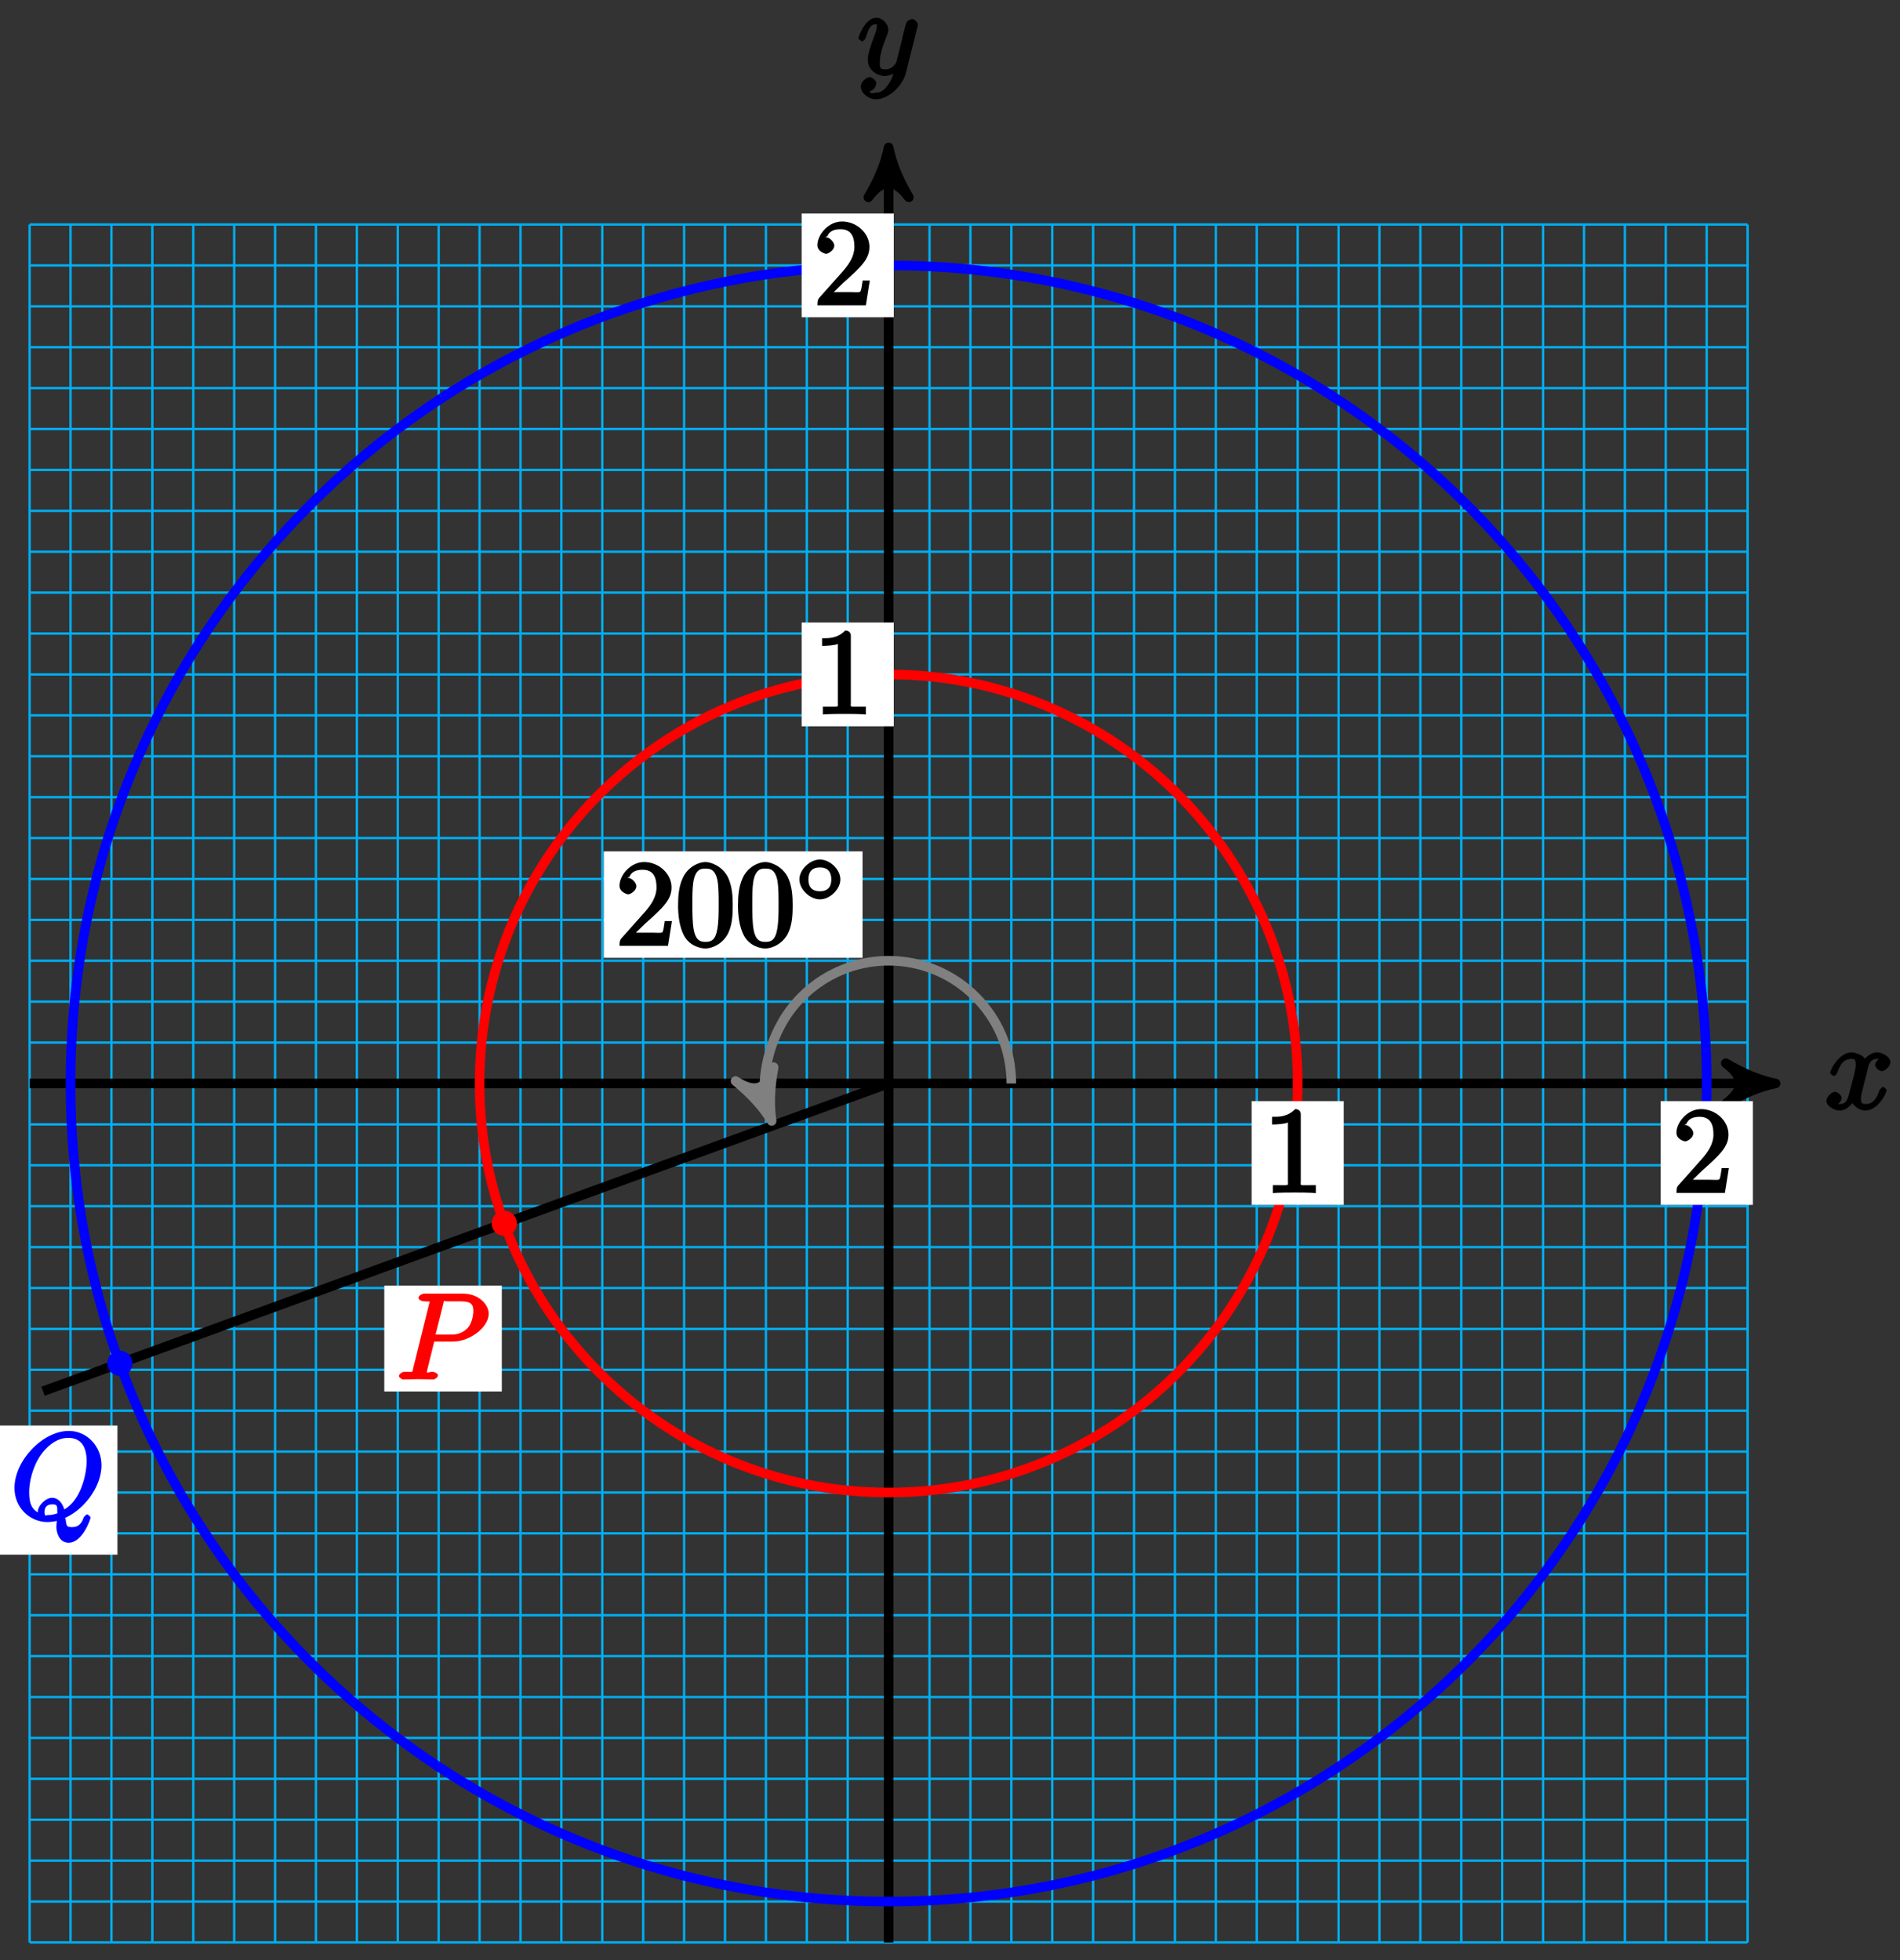 <?xml version="1.0" encoding="UTF-8"?>
<svg xmlns="http://www.w3.org/2000/svg" xmlns:xlink="http://www.w3.org/1999/xlink" width="158pt" height="163pt" viewBox="0 0 158 163" version="1.1">
<rect x="0" y="0" width="158" height="163" fill="#333333" stroke="none"/>
<defs>
<g>
<symbol overflow="visible" id="glyph0-0">
<path style="stroke:none;" d=""/>
</symbol>
<symbol overflow="visible" id="glyph0-1">
<path style="stroke:none;" d="M 3.5 -3.172 C 3.562 -3.422 3.625 -4.188 4.312 -4.188 C 4.359 -4.188 4.469 -4.234 4.688 -4.109 L 4.812 -4.391 C 4.531 -4.344 4.156 -3.922 4.156 -3.672 C 4.156 -3.516 4.453 -3.172 4.719 -3.172 C 4.938 -3.172 5.422 -3.516 5.422 -3.906 C 5.422 -4.422 4.672 -4.734 4.328 -4.734 C 3.75 -4.734 3.266 -4.156 3.297 -4.203 C 3.203 -4.469 2.5 -4.734 2.203 -4.734 C 1.172 -4.734 0.422 -3.281 0.422 -3.031 C 0.422 -2.938 0.703 -2.766 0.719 -2.766 C 0.797 -2.766 1 -2.953 1.016 -3.047 C 1.359 -4.094 1.844 -4.188 2.188 -4.188 C 2.375 -4.188 2.547 -4.25 2.547 -3.672 C 2.547 -3.375 2.375 -2.703 2 -1.312 C 1.844 -0.688 1.672 -0.438 1.234 -0.438 C 1.172 -0.438 1.062 -0.391 0.859 -0.516 L 0.734 -0.234 C 0.984 -0.297 1.375 -0.656 1.375 -0.938 C 1.375 -1.203 0.984 -1.453 0.844 -1.453 C 0.531 -1.453 0.109 -1.031 0.109 -0.703 C 0.109 -0.25 0.781 0.109 1.219 0.109 C 1.891 0.109 2.359 -0.641 2.391 -0.703 L 2.094 -0.812 C 2.219 -0.438 2.75 0.109 3.344 0.109 C 4.375 0.109 5.109 -1.328 5.109 -1.578 C 5.109 -1.688 4.859 -1.859 4.828 -1.859 C 4.734 -1.859 4.531 -1.641 4.516 -1.578 C 4.188 -0.516 3.688 -0.438 3.375 -0.438 C 2.984 -0.438 2.984 -0.594 2.984 -0.922 C 2.984 -1.141 3.047 -1.359 3.156 -1.797 Z M 3.5 -3.172 "/>
</symbol>
<symbol overflow="visible" id="glyph0-2">
<path style="stroke:none;" d="M 5.016 -3.953 C 5.047 -4.094 5.047 -4.109 5.047 -4.188 C 5.047 -4.359 4.75 -4.625 4.594 -4.625 C 4.5 -4.625 4.203 -4.516 4.109 -4.344 C 4.047 -4.203 3.969 -3.891 3.922 -3.703 C 3.859 -3.453 3.781 -3.188 3.734 -2.906 L 3.281 -1.109 C 3.234 -0.969 2.984 -0.438 2.328 -0.438 C 1.828 -0.438 1.891 -0.703 1.891 -1.078 C 1.891 -1.531 2.047 -2.156 2.391 -3.031 C 2.547 -3.438 2.594 -3.547 2.594 -3.75 C 2.594 -4.203 2.109 -4.734 1.609 -4.734 C 0.656 -4.734 0.109 -3.125 0.109 -3.031 C 0.109 -2.938 0.391 -2.766 0.406 -2.766 C 0.516 -2.766 0.688 -2.953 0.734 -3.109 C 1 -4.047 1.234 -4.188 1.578 -4.188 C 1.656 -4.188 1.641 -4.344 1.641 -4.031 C 1.641 -3.781 1.547 -3.516 1.469 -3.328 C 1.078 -2.266 0.891 -1.703 0.891 -1.234 C 0.891 -0.344 1.703 0.109 2.297 0.109 C 2.688 0.109 3.141 -0.109 3.422 -0.391 L 3.125 -0.5 C 2.984 0.016 2.922 0.391 2.516 0.922 C 2.266 1.25 2.016 1.5 1.562 1.5 C 1.422 1.5 1.141 1.641 1.031 1.406 C 0.953 1.406 1.203 1.359 1.344 1.234 C 1.453 1.141 1.594 0.906 1.594 0.719 C 1.594 0.406 1.156 0.203 1.062 0.203 C 0.828 0.203 0.312 0.531 0.312 1.016 C 0.312 1.516 0.938 2.047 1.562 2.047 C 2.578 2.047 3.781 0.984 4.062 -0.156 Z M 5.016 -3.953 "/>
</symbol>
<symbol overflow="visible" id="glyph0-3">
<path style="stroke:none;" d="M 3.016 -3.156 L 4.719 -3.156 C 6.125 -3.156 7.688 -4.344 7.688 -5.469 C 7.688 -6.234 6.859 -7.141 5.547 -7.141 L 2.328 -7.141 C 2.141 -7.141 1.844 -6.969 1.844 -6.781 C 1.844 -6.656 2.109 -6.5 2.312 -6.5 C 2.438 -6.5 2.625 -6.484 2.734 -6.484 C 2.906 -6.453 2.781 -6.594 2.781 -6.484 C 2.781 -6.438 2.766 -6.406 2.734 -6.297 L 1.406 -0.938 C 1.312 -0.547 1.469 -0.641 0.672 -0.641 C 0.516 -0.641 0.219 -0.469 0.219 -0.281 C 0.219 -0.156 0.516 0 0.547 0 C 0.828 0 1.531 -0.031 1.812 -0.031 C 2.031 -0.031 2.25 -0.016 2.453 -0.016 C 2.672 -0.016 2.891 0 3.094 0 C 3.172 0 3.469 -0.156 3.469 -0.359 C 3.469 -0.469 3.203 -0.641 3.016 -0.641 C 2.656 -0.641 2.547 -0.469 2.547 -0.641 C 2.547 -0.703 2.562 -0.75 2.578 -0.812 L 3.156 -3.156 Z M 3.906 -6.281 C 4 -6.625 3.844 -6.5 4.281 -6.5 L 5.234 -6.5 C 6.062 -6.5 6.406 -6.391 6.406 -5.703 C 6.406 -5.312 6.266 -4.578 5.875 -4.219 C 5.375 -3.766 4.906 -3.734 4.469 -3.734 L 3.266 -3.734 Z M 3.906 -6.281 "/>
</symbol>
<symbol overflow="visible" id="glyph0-4">
<path style="stroke:none;" d="M 4.359 -0.062 C 5.906 -0.641 7.547 -2.578 7.547 -4.5 C 7.547 -6.109 6.312 -7.359 4.828 -7.359 C 2.688 -7.359 0.312 -4.922 0.312 -2.609 C 0.312 -0.953 1.609 0.219 3.047 0.219 C 3.297 0.219 3.625 0.172 3.828 0.125 C 3.797 0.531 3.797 0.547 3.797 0.672 C 3.797 1 3.984 1.938 4.812 1.938 C 5.984 1.938 6.641 -0.047 6.641 -0.156 C 6.641 -0.234 6.406 -0.422 6.359 -0.422 C 6.281 -0.422 6.078 -0.203 6.062 -0.156 C 5.828 0.562 5.422 0.641 5.078 0.641 C 4.609 0.641 4.641 0.531 4.547 -0.125 Z M 2.484 -0.469 C 1.703 -0.781 1.531 -1.391 1.531 -2.281 C 1.531 -2.969 1.75 -4.281 2.5 -5.359 C 3.234 -6.375 4.047 -6.781 4.781 -6.781 C 5.766 -6.781 6.312 -6.156 6.312 -4.828 C 6.312 -3.828 5.859 -1.609 4.453 -0.828 C 4.438 -0.906 4.172 -1.797 3.438 -1.797 C 2.906 -1.797 2.25 -1.141 2.25 -0.625 C 2.25 -0.422 2.297 -0.312 2.297 -0.531 Z M 3.094 -0.359 C 2.953 -0.359 2.812 -0.188 2.812 -0.625 C 2.812 -1.016 3.016 -1.25 3.438 -1.25 C 3.859 -1.25 3.875 -1.172 3.875 -0.562 C 3.875 -0.422 4.031 -0.578 3.938 -0.531 C 3.672 -0.422 3.375 -0.359 3.094 -0.359 Z M 3.094 -0.359 "/>
</symbol>
<symbol overflow="visible" id="glyph1-0">
<path style="stroke:none;" d=""/>
</symbol>
<symbol overflow="visible" id="glyph1-1">
<path style="stroke:none;" d="M 1.391 -0.812 L 2.438 -1.844 C 4 -3.219 4.641 -3.875 4.641 -4.859 C 4.641 -6 3.578 -6.969 2.359 -6.969 C 1.234 -6.969 0.312 -5.875 0.312 -5 C 0.312 -4.438 1 -4.281 1.031 -4.281 C 1.203 -4.281 1.719 -4.562 1.719 -4.969 C 1.719 -5.219 1.359 -5.656 1.016 -5.656 C 0.938 -5.656 0.922 -5.656 1.141 -5.734 C 1.281 -6.125 1.656 -6.328 2.234 -6.328 C 3.141 -6.328 3.391 -5.688 3.391 -4.859 C 3.391 -4.062 2.938 -3.406 2.391 -2.781 L 0.484 -0.641 C 0.375 -0.531 0.312 -0.406 0.312 0 L 4.344 0 L 4.672 -2.062 L 4.078 -2.062 C 4 -1.594 3.984 -1.281 3.875 -1.125 C 3.812 -1.047 3.281 -1.094 3.062 -1.094 L 1.266 -1.094 Z M 1.391 -0.812 "/>
</symbol>
<symbol overflow="visible" id="glyph1-2">
<path style="stroke:none;" d="M 4.75 -3.344 C 4.75 -4.141 4.703 -4.938 4.359 -5.688 C 3.891 -6.641 2.906 -6.969 2.5 -6.969 C 1.891 -6.969 0.984 -6.547 0.578 -5.609 C 0.266 -4.922 0.203 -4.141 0.203 -3.344 C 0.203 -2.609 0.297 -1.594 0.703 -0.844 C 1.141 -0.031 2 0.219 2.484 0.219 C 3.016 0.219 3.953 -0.156 4.391 -1.094 C 4.703 -1.781 4.75 -2.562 4.75 -3.344 Z M 2.484 -0.328 C 2.094 -0.328 1.672 -0.406 1.5 -1.359 C 1.391 -1.969 1.391 -2.875 1.391 -3.469 C 1.391 -4.109 1.391 -4.766 1.469 -5.297 C 1.656 -6.484 2.234 -6.422 2.484 -6.422 C 2.812 -6.422 3.297 -6.406 3.484 -5.406 C 3.578 -4.859 3.578 -4.094 3.578 -3.469 C 3.578 -2.719 3.578 -2.047 3.469 -1.406 C 3.312 -0.453 2.938 -0.328 2.484 -0.328 Z M 2.484 -0.328 "/>
</symbol>
<symbol overflow="visible" id="glyph2-0">
<path style="stroke:none;" d=""/>
</symbol>
<symbol overflow="visible" id="glyph2-1">
<path style="stroke:none;" d="M 3.734 -1.906 C 3.734 -2.75 2.859 -3.562 2.031 -3.562 C 1.203 -3.562 0.328 -2.719 0.328 -1.906 C 0.328 -1.062 1.219 -0.25 2.031 -0.25 C 2.875 -0.25 3.734 -1.094 3.734 -1.906 Z M 2.031 -0.922 C 1.375 -0.922 1.078 -1.281 1.078 -1.906 C 1.078 -2.547 1.391 -2.906 2.031 -2.906 C 2.688 -2.906 2.984 -2.531 2.984 -1.906 C 2.984 -1.266 2.672 -0.922 2.031 -0.922 Z M 2.031 -0.922 "/>
</symbol>
<symbol overflow="visible" id="glyph3-0">
<path style="stroke:none;" d=""/>
</symbol>
<symbol overflow="visible" id="glyph3-1">
<path style="stroke:none;" d="M 4.344 -0.156 L 4.344 -0.641 L 3.859 -0.641 C 2.953 -0.641 3.094 -0.578 3.094 -0.953 L 3.094 -6.547 C 3.094 -6.781 2.938 -6.969 2.625 -6.969 C 1.953 -6.281 1.203 -6.328 0.703 -6.328 L 0.703 -5.688 C 1.094 -5.688 1.797 -5.734 2.016 -5.859 L 2.016 -0.953 C 2.016 -0.594 2.156 -0.641 1.266 -0.641 L 0.766 -0.641 L 0.766 0.016 C 1.297 -0.031 2.156 -0.031 2.562 -0.031 C 2.953 -0.031 3.828 -0.031 4.344 0.016 Z M 4.344 -0.156 "/>
</symbol>
<symbol overflow="visible" id="glyph3-2">
<path style="stroke:none;" d="M 4.469 -2.062 L 4.078 -2.062 C 4 -1.594 3.984 -1.281 3.875 -1.125 C 3.812 -1.047 3.281 -1.094 3.062 -1.094 L 1.266 -1.094 L 1.391 -0.812 L 2.438 -1.844 C 4 -3.219 4.641 -3.875 4.641 -4.859 C 4.641 -6 3.578 -6.969 2.359 -6.969 C 1.234 -6.969 0.312 -5.875 0.312 -5 C 0.312 -4.438 1 -4.281 1.031 -4.281 C 1.203 -4.281 1.719 -4.562 1.719 -4.969 C 1.719 -5.219 1.359 -5.656 1.016 -5.656 C 0.938 -5.656 0.922 -5.656 1.141 -5.734 C 1.281 -6.125 1.656 -6.328 2.234 -6.328 C 3.141 -6.328 3.391 -5.688 3.391 -4.859 C 3.391 -4.062 2.938 -3.406 2.391 -2.781 L 0.484 -0.641 C 0.375 -0.531 0.312 -0.406 0.312 0 L 4.344 0 L 4.672 -2.062 Z M 4.469 -2.062 "/>
</symbol>
</g>
</defs>
<g id="surface1">
<path style="fill:none;stroke-width:0.199;stroke-linecap:butt;stroke-linejoin:miter;stroke:rgb(0%,67.839%,93.729%);stroke-opacity:1;stroke-miterlimit:10;" d="M -71.433 -71.429 L 71.431 -71.429 M -71.433 -68.031 L 71.431 -68.031 M -71.433 -64.629 L 71.431 -64.629 M -71.433 -61.226 L 71.431 -61.226 M -71.433 -57.824 L 71.431 -57.824 M -71.433 -54.422 L 71.431 -54.422 M -71.433 -51.023 L 71.431 -51.023 M -71.433 -47.621 L 71.431 -47.621 M -71.433 -44.219 L 71.431 -44.219 M -71.433 -40.817 L 71.431 -40.817 M -71.433 -37.414 L 71.431 -37.414 M -71.433 -34.016 L 71.431 -34.016 M -71.433 -30.614 L 71.431 -30.614 M -71.433 -27.211 L 71.431 -27.211 M -71.433 -23.809 L 71.431 -23.809 M -71.433 -20.411 L 71.431 -20.411 M -71.433 -17.008 L 71.431 -17.008 M -71.433 -13.606 L 71.431 -13.606 M -71.433 -10.204 L 71.431 -10.204 M -71.433 -6.802 L 71.431 -6.802 M -71.433 -3.403 L 71.431 -3.403 M -71.433 -0.001 L 71.431 -0.001 M -71.433 3.401 L 71.431 3.401 M -71.433 6.804 L 71.431 6.804 M -71.433 10.206 L 71.431 10.206 M -71.433 13.604 L 71.431 13.604 M -71.433 17.006 L 71.431 17.006 M -71.433 20.409 L 71.431 20.409 M -71.433 23.811 L 71.431 23.811 M -71.433 27.213 L 71.431 27.213 M -71.433 30.612 L 71.431 30.612 M -71.433 34.014 L 71.431 34.014 M -71.433 37.416 L 71.431 37.416 M -71.433 40.818 L 71.431 40.818 M -71.433 44.221 L 71.431 44.221 M -71.433 47.619 L 71.431 47.619 M -71.433 51.021 L 71.431 51.021 M -71.433 54.424 L 71.431 54.424 M -71.433 57.826 L 71.431 57.826 M -71.433 61.228 L 71.431 61.228 M -71.433 64.627 L 71.431 64.627 M -71.433 68.029 L 71.431 68.029 M -71.433 71.431 L 71.431 71.431 M -71.433 -71.429 L -71.433 71.431 M -68.031 -71.429 L -68.031 71.431 M -64.629 -71.429 L -64.629 71.431 M -61.227 -71.429 L -61.227 71.431 M -57.825 -71.429 L -57.825 71.431 M -54.422 -71.429 L -54.422 71.431 M -51.02 -71.429 L -51.02 71.431 M -47.622 -71.429 L -47.622 71.431 M -44.22 -71.429 L -44.22 71.431 M -40.818 -71.429 L -40.818 71.431 M -37.416 -71.429 L -37.416 71.431 M -34.014 -71.429 L -34.014 71.431 M -30.612 -71.429 L -30.612 71.431 M -27.214 -71.429 L -27.214 71.431 M -23.812 -71.429 L -23.812 71.431 M -20.41 -71.429 L -20.41 71.431 M -17.007 -71.429 L -17.007 71.431 M -13.605 -71.429 L -13.605 71.431 M -10.203 -71.429 L -10.203 71.431 M -6.801 -71.429 L -6.801 71.431 M -3.403 -71.429 L -3.403 71.431 M -0.001 -71.429 L -0.001 71.431 M 3.401 -71.429 L 3.401 71.431 M 6.803 -71.429 L 6.803 71.431 M 10.205 -71.429 L 10.205 71.431 M 13.607 -71.429 L 13.607 71.431 M 17.005 -71.429 L 17.005 71.431 M 20.408 -71.429 L 20.408 71.431 M 23.81 -71.429 L 23.81 71.431 M 27.212 -71.429 L 27.212 71.431 M 30.614 -71.429 L 30.614 71.431 M 34.016 -71.429 L 34.016 71.431 M 37.418 -71.429 L 37.418 71.431 M 40.816 -71.429 L 40.816 71.431 M 44.218 -71.429 L 44.218 71.431 M 47.62 -71.429 L 47.62 71.431 M 51.022 -71.429 L 51.022 71.431 M 54.424 -71.429 L 54.424 71.431 M 57.826 -71.429 L 57.826 71.431 M 61.228 -71.429 L 61.228 71.431 M 64.627 -71.429 L 64.627 71.431 M 68.029 -71.429 L 68.029 71.431 M 71.431 -71.429 L 71.431 71.431 " transform="matrix(1,0,0,-1,73.896,90.101)"/>
<path style="fill:none;stroke-width:0.797;stroke-linecap:butt;stroke-linejoin:miter;stroke:rgb(0%,0%,0%);stroke-opacity:1;stroke-miterlimit:10;" d="M -71.433 -0.001 L 72.716 -0.001 " transform="matrix(1,0,0,-1,73.896,90.101)"/>
<path style="fill-rule:nonzero;fill:rgb(0%,0%,0%);fill-opacity:1;stroke-width:0.797;stroke-linecap:butt;stroke-linejoin:round;stroke:rgb(0%,0%,0%);stroke-opacity:1;stroke-miterlimit:10;" d="M 1.037 -0.001 C -0.26 0.261 -1.552 0.776 -3.107 1.683 C -1.552 0.518 -1.552 -0.517 -3.107 -1.685 C -1.552 -0.778 -0.26 -0.259 1.037 -0.001 Z M 1.037 -0.001 " transform="matrix(1,0,0,-1,146.619,90.101)"/>
<g style="fill:rgb(0%,0%,0%);fill-opacity:1;">
  <use xlink:href="#glyph0-1" x="151.773" y="92.246"/>
</g>
<path style="fill:none;stroke-width:0.797;stroke-linecap:butt;stroke-linejoin:miter;stroke:rgb(0%,0%,0%);stroke-opacity:1;stroke-miterlimit:10;" d="M -0.001 -71.429 L -0.001 76.798 " transform="matrix(1,0,0,-1,73.896,90.101)"/>
<path style="fill-rule:nonzero;fill:rgb(0%,0%,0%);fill-opacity:1;stroke-width:0.797;stroke-linecap:butt;stroke-linejoin:round;stroke:rgb(0%,0%,0%);stroke-opacity:1;stroke-miterlimit:10;" d="M 1.038 0.001 C -0.259 0.259 -1.556 0.778 -3.107 1.684 C -1.556 0.517 -1.556 -0.518 -3.107 -1.682 C -1.556 -0.776 -0.259 -0.261 1.038 0.001 Z M 1.038 0.001 " transform="matrix(0,-1,-1,0,73.896,13.3)"/>
<g style="fill:rgb(0%,0%,0%);fill-opacity:1;">
  <use xlink:href="#glyph0-2" x="71.274" y="6.209"/>
</g>
<path style="fill:none;stroke-width:0.797;stroke-linecap:butt;stroke-linejoin:miter;stroke:rgb(0%,0%,0%);stroke-opacity:1;stroke-miterlimit:10;" d="M -70.316 -25.594 L -0.001 -0.001 " transform="matrix(1,0,0,-1,73.896,90.101)"/>
<path style="fill:none;stroke-width:0.797;stroke-linecap:butt;stroke-linejoin:miter;stroke:rgb(100%,0%,0%);stroke-opacity:1;stroke-miterlimit:10;" d="M 34.016 -0.001 C 34.016 18.788 18.787 34.014 -0.001 34.014 C -18.785 34.014 -34.014 18.788 -34.014 -0.001 C -34.014 -18.786 -18.785 -34.016 -0.001 -34.016 C 18.787 -34.016 34.016 -18.786 34.016 -0.001 Z M 34.016 -0.001 " transform="matrix(1,0,0,-1,73.896,90.101)"/>
<path style="fill:none;stroke-width:0.797;stroke-linecap:butt;stroke-linejoin:miter;stroke:rgb(0%,0%,100%);stroke-opacity:1;stroke-miterlimit:10;" d="M 68.029 -0.001 C 68.029 37.572 37.574 68.029 -0.001 68.029 C -37.572 68.029 -68.031 37.572 -68.031 -0.001 C -68.031 -37.571 -37.572 -68.031 -0.001 -68.031 C 37.574 -68.031 68.029 -37.571 68.029 -0.001 Z M 68.029 -0.001 " transform="matrix(1,0,0,-1,73.896,90.101)"/>
<path style="fill-rule:nonzero;fill:rgb(100%,0%,0%);fill-opacity:1;stroke-width:0.399;stroke-linecap:butt;stroke-linejoin:miter;stroke:rgb(100%,0%,0%);stroke-opacity:1;stroke-miterlimit:10;" d="M -31.112 -11.634 C -31.112 -11.165 -31.495 -10.782 -31.963 -10.782 C -32.432 -10.782 -32.811 -11.165 -32.811 -11.634 C -32.811 -12.102 -32.432 -12.485 -31.963 -12.485 C -31.495 -12.485 -31.112 -12.102 -31.112 -11.634 Z M -31.112 -11.634 " transform="matrix(1,0,0,-1,73.896,90.101)"/>
<path style=" stroke:none;fill-rule:nonzero;fill:rgb(100%,100%,100%);fill-opacity:1;" d="M 31.957 115.715 L 41.73 115.715 L 41.73 106.914 L 31.957 106.914 Z M 31.957 115.715 "/>
<g style="fill:rgb(100%,0%,0%);fill-opacity:1;">
  <use xlink:href="#glyph0-3" x="32.954" y="114.719"/>
</g>
<path style="fill-rule:nonzero;fill:rgb(0%,0%,100%);fill-opacity:1;stroke-width:0.399;stroke-linecap:butt;stroke-linejoin:miter;stroke:rgb(0%,0%,100%);stroke-opacity:1;stroke-miterlimit:10;" d="M -63.074 -23.266 C -63.074 -22.797 -63.457 -22.419 -63.926 -22.419 C -64.394 -22.419 -64.777 -22.797 -64.777 -23.266 C -64.777 -23.735 -64.394 -24.118 -63.926 -24.118 C -63.457 -24.118 -63.074 -23.735 -63.074 -23.266 Z M -63.074 -23.266 " transform="matrix(1,0,0,-1,73.896,90.101)"/>
<path style=" stroke:none;fill-rule:nonzero;fill:rgb(100%,100%,100%);fill-opacity:1;" d="M -0.102 129.285 L 9.766 129.285 L 9.766 118.547 L -0.102 118.547 Z M -0.102 129.285 "/>
<g style="fill:rgb(0%,0%,100%);fill-opacity:1;">
  <use xlink:href="#glyph0-4" x="0.893" y="126.353"/>
</g>
<path style="fill:none;stroke-width:0.797;stroke-linecap:butt;stroke-linejoin:miter;stroke:rgb(50%,50%,50%);stroke-opacity:1;stroke-miterlimit:10;" d="M 10.205 -0.001 C 10.205 5.636 5.635 10.206 -0.001 10.206 C -3.645 10.206 -7.016 8.261 -8.836 5.1 C -10.344 2.491 -10.621 -0.657 -10.078 -2.142 " transform="matrix(1,0,0,-1,73.896,90.101)"/>
<path style="fill-rule:nonzero;fill:rgb(50%,50%,50%);fill-opacity:1;stroke-width:0.797;stroke-linecap:butt;stroke-linejoin:round;stroke:rgb(50%,50%,50%);stroke-opacity:1;stroke-miterlimit:10;" d="M 1.034 -0.001 C -0.26 0.258 -1.556 0.776 -3.109 1.682 C -1.554 0.517 -1.553 -0.518 -3.108 -1.685 C -1.555 -0.775 -0.257 -0.258 1.034 -0.001 Z M 1.034 -0.001 " transform="matrix(0.342,0.94,0.94,-0.342,63.815,92.243)"/>
<path style=" stroke:none;fill-rule:nonzero;fill:rgb(100%,100%,100%);fill-opacity:1;" d="M 50.207 79.652 L 71.727 79.652 L 71.727 70.801 L 50.207 70.801 Z M 50.207 79.652 "/>
<g style="fill:rgb(0%,0%,0%);fill-opacity:1;">
  <use xlink:href="#glyph1-1" x="51.203" y="78.656"/>
  <use xlink:href="#glyph1-2" x="56.184" y="78.656"/>
  <use xlink:href="#glyph1-2" x="61.166" y="78.656"/>
</g>
<g style="fill:rgb(0%,0%,0%);fill-opacity:1;">
  <use xlink:href="#glyph2-1" x="66.148" y="75.04"/>
</g>
<path style=" stroke:none;fill-rule:nonzero;fill:rgb(100%,100%,100%);fill-opacity:1;" d="M 104.082 100.195 L 111.746 100.195 L 111.746 91.57 L 104.082 91.57 Z M 104.082 100.195 "/>
<g style="fill:rgb(0%,0%,0%);fill-opacity:1;">
  <use xlink:href="#glyph3-1" x="105.078" y="99.201"/>
</g>
<path style=" stroke:none;fill-rule:nonzero;fill:rgb(100%,100%,100%);fill-opacity:1;" d="M 138.098 100.195 L 145.762 100.195 L 145.762 91.57 L 138.098 91.57 Z M 138.098 100.195 "/>
<g style="fill:rgb(0%,0%,0%);fill-opacity:1;">
  <use xlink:href="#glyph3-2" x="139.096" y="99.201"/>
</g>
<path style=" stroke:none;fill-rule:nonzero;fill:rgb(100%,100%,100%);fill-opacity:1;" d="M 66.664 60.398 L 74.324 60.398 L 74.324 51.77 L 66.664 51.77 Z M 66.664 60.398 "/>
<g style="fill:rgb(0%,0%,0%);fill-opacity:1;">
  <use xlink:href="#glyph3-1" x="67.659" y="59.403"/>
</g>
<path style=" stroke:none;fill-rule:nonzero;fill:rgb(100%,100%,100%);fill-opacity:1;" d="M 66.664 26.383 L 74.324 26.383 L 74.324 17.754 L 66.664 17.754 Z M 66.664 26.383 "/>
<g style="fill:rgb(0%,0%,0%);fill-opacity:1;">
  <use xlink:href="#glyph3-2" x="67.659" y="25.387"/>
</g>
</g>
</svg>
